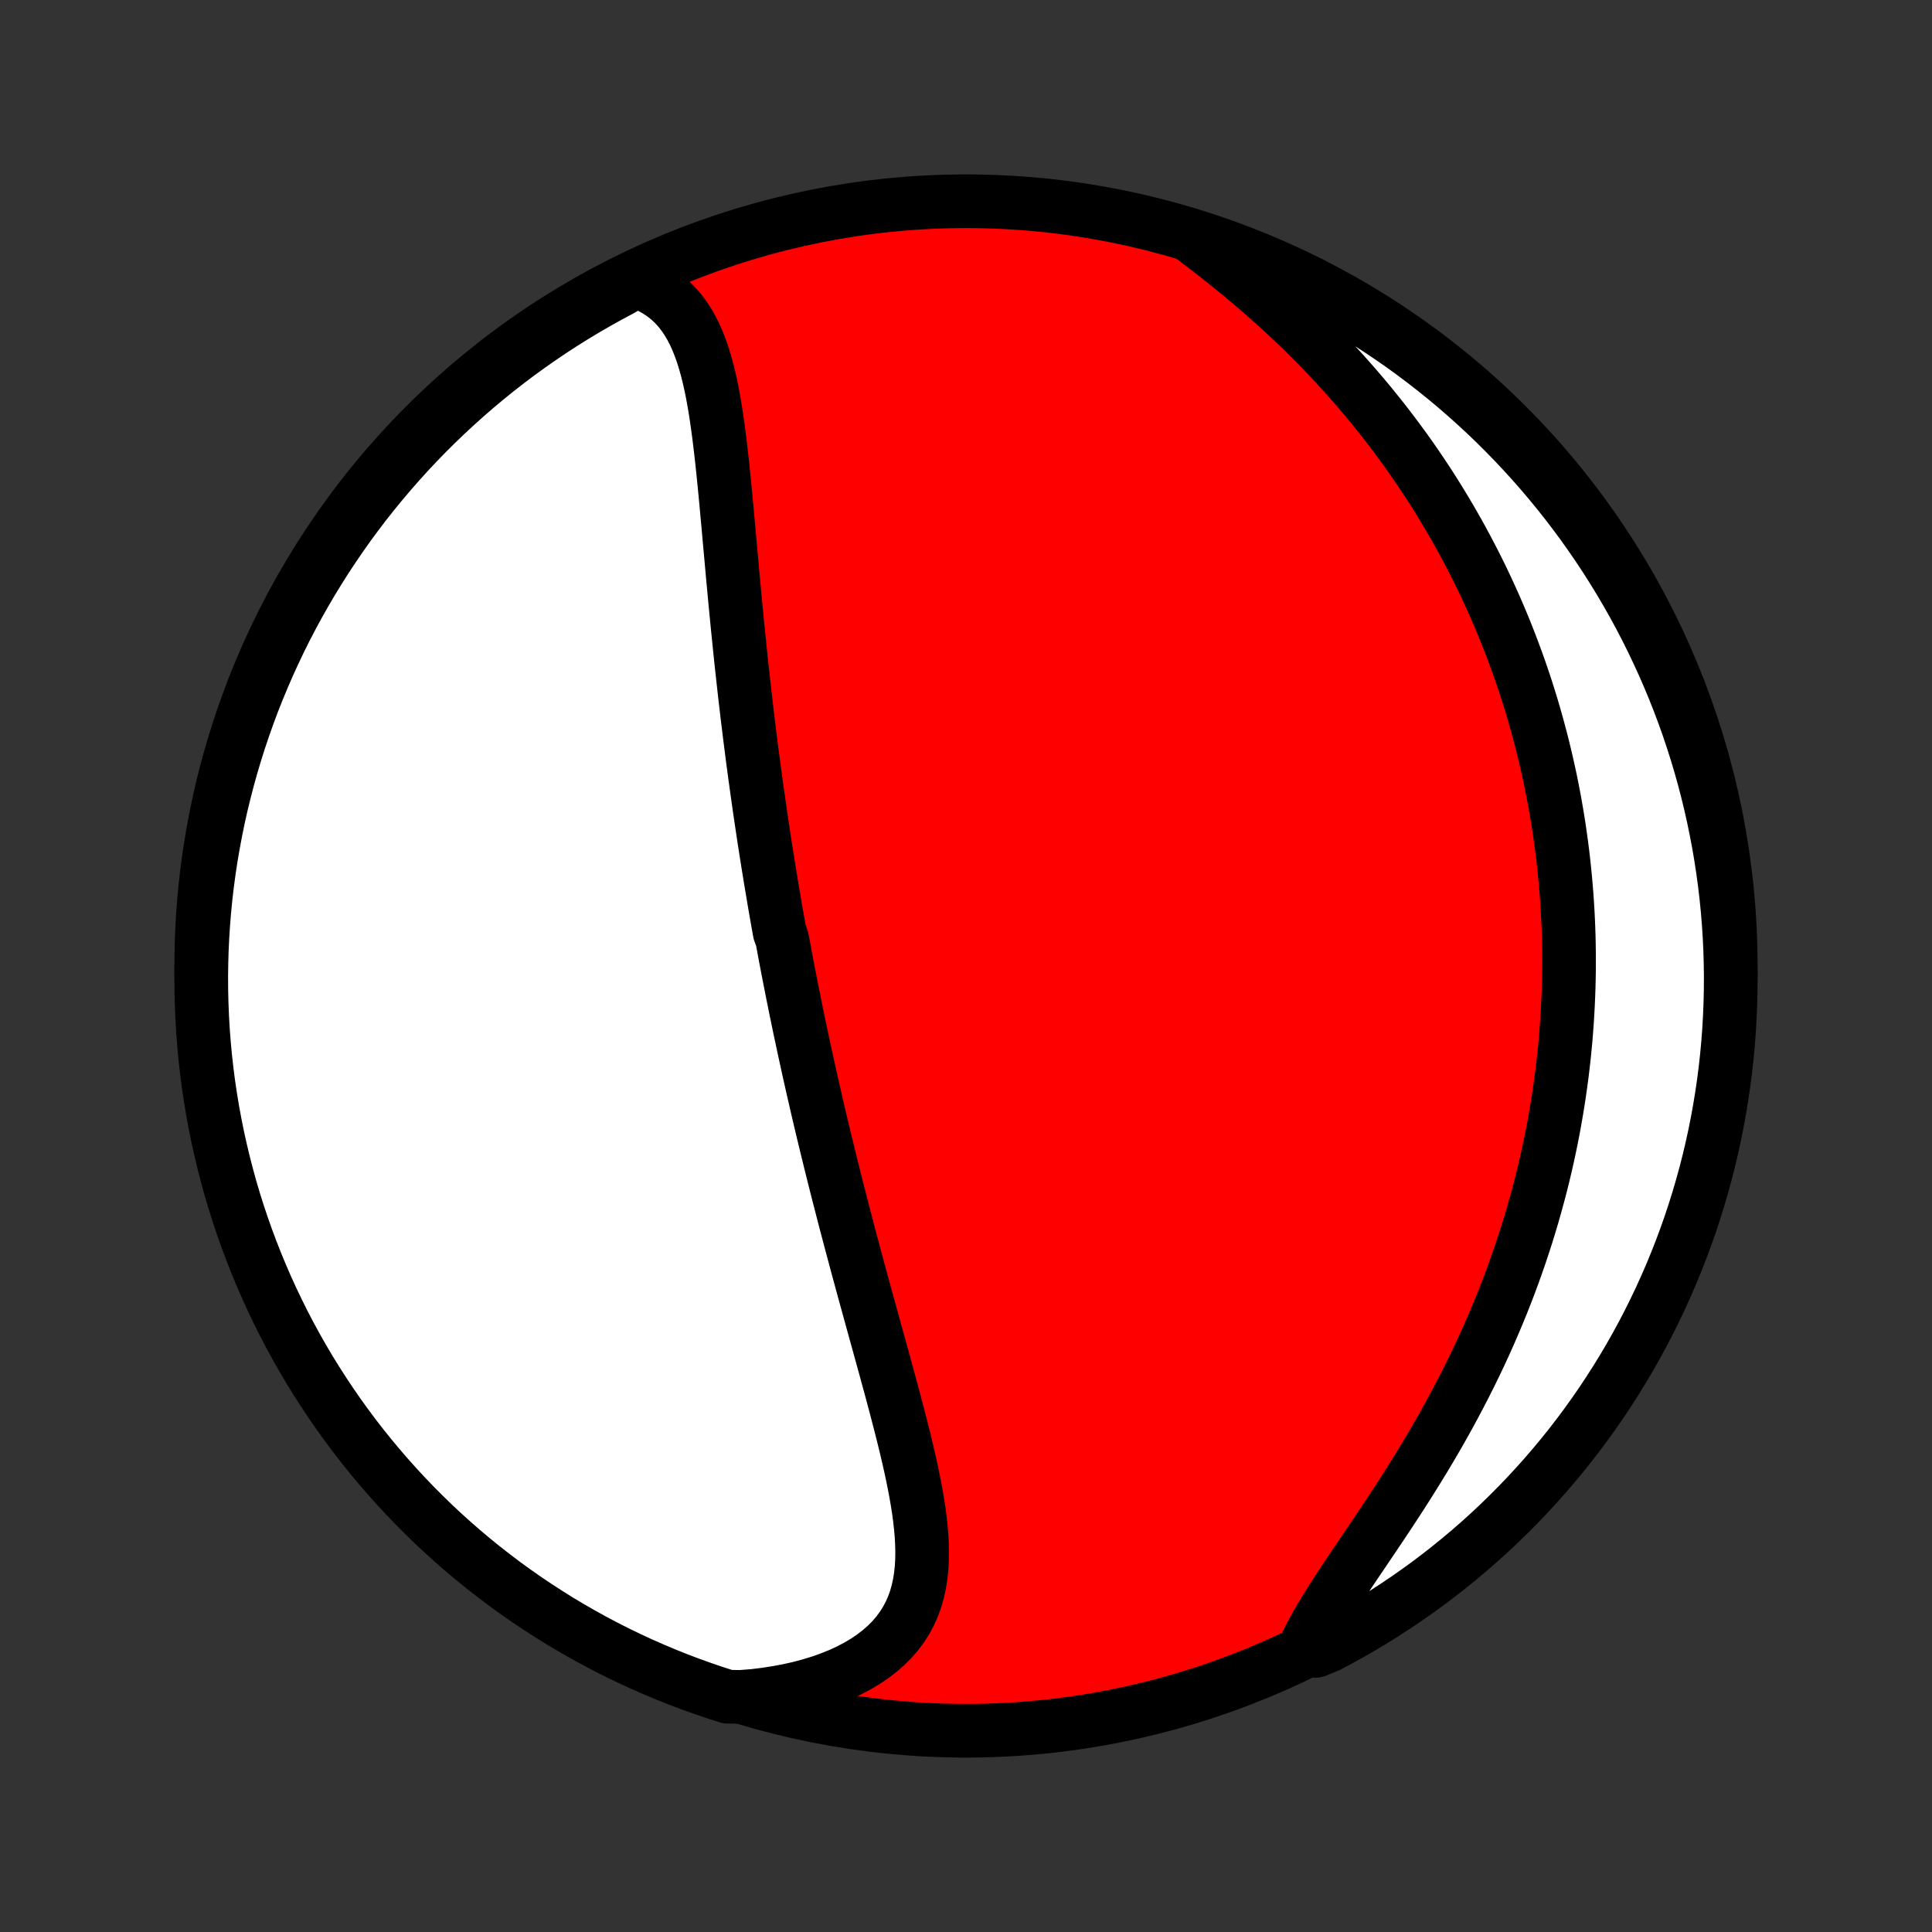 <?xml version="1.0" encoding="utf-8" standalone="no"?>
<!DOCTYPE svg PUBLIC "-//W3C//DTD SVG 1.1//EN"
  "http://www.w3.org/Graphics/SVG/1.1/DTD/svg11.dtd">
<!-- Created with matplotlib (http://matplotlib.org/) -->
<svg height="72pt" version="1.1" viewBox="0 0 72 72" width="72pt" xmlns="http://www.w3.org/2000/svg" xmlns:xlink="http://www.w3.org/1999/xlink">
 <rect x="0" y="0" width="72" height="72" fill="#333333" stroke="none"/>
 <defs>
  <style type="text/css">
*{stroke-linecap:butt;stroke-linejoin:round;}
  </style>
 </defs>
 <g id="figure_1">
  <g id="patch_1">
   <path d="
M0 72
L72 72
L72 0
L0 0
z
" style="fill:none;"/>
  </g>
  <g id="axes_1">
   <g id="PatchCollection_1">
    <defs>
     <path d="
M36 -7.5
C43.558 -7.5 50.808 -10.503 56.153 -15.848
C61.497 -21.192 64.5 -28.442 64.5 -36
C64.5 -43.558 61.497 -50.808 56.153 -56.153
C50.808 -61.497 43.558 -64.5 36 -64.5
C28.442 -64.5 21.192 -61.497 15.848 -56.153
C10.503 -50.808 7.5 -43.558 7.5 -36
C7.5 -28.442 10.503 -21.192 15.848 -15.848
C21.192 -10.503 28.442 -7.5 36 -7.5
z
" id="C0_0_a811fe30f3"/>
     <path d="
M23.688 -61.529
L23.972 -61.427
L24.237 -61.307
L24.484 -61.17
L24.714 -61.017
L24.926 -60.849
L25.122 -60.666
L25.301 -60.469
L25.465 -60.259
L25.616 -60.037
L25.753 -59.804
L25.878 -59.561
L25.991 -59.308
L26.095 -59.047
L26.189 -58.778
L26.274 -58.502
L26.353 -58.22
L26.424 -57.932
L26.49 -57.639
L26.55 -57.342
L26.605 -57.041
L26.657 -56.736
L26.704 -56.429
L26.748 -56.119
L26.79 -55.807
L26.829 -55.493
L26.866 -55.178
L26.902 -54.862
L26.936 -54.545
L26.968 -54.227
L27 -53.91
L27.031 -53.592
L27.061 -53.275
L27.09 -52.958
L27.119 -52.641
L27.148 -52.326
L27.176 -52.011
L27.204 -51.697
L27.233 -51.384
L27.261 -51.072
L27.289 -50.762
L27.317 -50.453
L27.346 -50.145
L27.374 -49.839
L27.403 -49.535
L27.432 -49.231
L27.461 -48.93
L27.491 -48.63
L27.521 -48.332
L27.551 -48.035
L27.581 -47.741
L27.612 -47.447
L27.643 -47.156
L27.675 -46.866
L27.707 -46.578
L27.739 -46.291
L27.771 -46.006
L27.804 -45.723
L27.837 -45.441
L27.871 -45.16
L27.905 -44.882
L27.939 -44.604
L27.974 -44.328
L28.009 -44.054
L28.044 -43.781
L28.08 -43.509
L28.116 -43.239
L28.153 -42.969
L28.19 -42.701
L28.227 -42.435
L28.265 -42.169
L28.302 -41.904
L28.341 -41.641
L28.38 -41.378
L28.419 -41.116
L28.458 -40.855
L28.498 -40.595
L28.538 -40.336
L28.579 -40.078
L28.62 -39.82
L28.662 -39.562
L28.703 -39.306
L28.746 -39.05
L28.789 -38.794
L28.832 -38.539
L28.875 -38.284
L28.919 -38.03
L28.964 -37.776
L29.009 -37.522
L29.054 -37.268
L29.147 -37.014
L29.194 -36.761
L29.241 -36.507
L29.289 -36.253
L29.337 -36
L29.386 -35.746
L29.436 -35.492
L29.486 -35.237
L29.536 -34.983
L29.588 -34.728
L29.639 -34.472
L29.692 -34.216
L29.745 -33.96
L29.798 -33.703
L29.853 -33.446
L29.908 -33.187
L29.963 -32.928
L30.02 -32.669
L30.077 -32.408
L30.134 -32.147
L30.193 -31.885
L30.252 -31.621
L30.312 -31.357
L30.373 -31.092
L30.434 -30.825
L30.496 -30.558
L30.559 -30.289
L30.623 -30.019
L30.688 -29.748
L30.754 -29.475
L30.82 -29.201
L30.888 -28.926
L30.956 -28.649
L31.025 -28.371
L31.095 -28.091
L31.166 -27.809
L31.238 -27.526
L31.311 -27.242
L31.385 -26.956
L31.459 -26.668
L31.535 -26.378
L31.612 -26.087
L31.689 -25.794
L31.768 -25.499
L31.847 -25.203
L31.927 -24.904
L32.008 -24.604
L32.09 -24.303
L32.173 -23.999
L32.256 -23.694
L32.341 -23.387
L32.426 -23.079
L32.511 -22.769
L32.597 -22.457
L32.684 -22.144
L32.771 -21.829
L32.858 -21.513
L32.946 -21.195
L33.033 -20.877
L33.12 -20.557
L33.208 -20.236
L33.294 -19.914
L33.38 -19.591
L33.465 -19.267
L33.549 -18.943
L33.631 -18.619
L33.712 -18.294
L33.79 -17.969
L33.866 -17.645
L33.939 -17.32
L34.008 -16.997
L34.073 -16.674
L34.134 -16.352
L34.189 -16.032
L34.239 -15.713
L34.281 -15.396
L34.316 -15.081
L34.343 -14.769
L34.359 -14.46
L34.366 -14.154
L34.361 -13.852
L34.344 -13.555
L34.312 -13.261
L34.266 -12.973
L34.204 -12.691
L34.126 -12.414
L34.029 -12.144
L33.913 -11.881
L33.778 -11.626
L33.622 -11.378
L33.446 -11.139
L33.249 -10.909
L33.03 -10.689
L32.791 -10.479
L32.531 -10.279
L32.252 -10.089
L31.952 -9.911
L31.634 -9.745
L31.299 -9.59
L30.947 -9.448
L30.579 -9.317
L30.196 -9.2
L29.801 -9.094
L29.393 -9.002
L28.974 -8.923
L28.545 -8.856
L28.108 -8.802
L27.592 -8.761
L27.118 -8.769
L26.647 -8.919
L26.178 -9.079
L25.713 -9.246
L25.25 -9.421
L24.791 -9.605
L24.336 -9.797
L23.884 -9.996
L23.436 -10.204
L22.991 -10.419
L22.55 -10.642
L22.114 -10.873
L21.682 -11.112
L21.254 -11.358
L20.83 -11.611
L20.412 -11.873
L19.998 -12.141
L19.588 -12.417
L19.184 -12.7
L18.785 -12.989
L18.392 -13.287
L18.003 -13.59
L17.62 -13.901
L17.243 -14.219
L16.871 -14.543
L16.505 -14.873
L16.145 -15.21
L15.792 -15.554
L15.444 -15.903
L15.103 -16.259
L14.768 -16.621
L14.439 -16.989
L14.117 -17.362
L13.802 -17.741
L13.493 -18.126
L13.191 -18.516
L12.897 -18.911
L12.609 -19.312
L12.328 -19.718
L12.055 -20.129
L11.789 -20.544
L11.53 -20.964
L11.279 -21.389
L11.035 -21.819
L10.799 -22.252
L10.57 -22.69
L10.35 -23.132
L10.137 -23.578
L9.932 -24.027
L9.735 -24.48
L9.546 -24.937
L9.365 -25.397
L9.192 -25.86
L9.027 -26.327
L8.871 -26.796
L8.722 -27.268
L8.582 -27.743
L8.451 -28.22
L8.328 -28.7
L8.213 -29.182
L8.106 -29.666
L8.009 -30.152
L7.919 -30.64
L7.839 -31.129
L7.766 -31.62
L7.703 -32.112
L7.648 -32.605
L7.602 -33.099
L7.564 -33.595
L7.535 -34.091
L7.515 -34.587
L7.503 -35.084
L7.5 -35.582
L7.506 -36.079
L7.52 -36.576
L7.543 -37.074
L7.575 -37.571
L7.615 -38.067
L7.664 -38.563
L7.722 -39.058
L7.788 -39.552
L7.863 -40.045
L7.947 -40.536
L8.039 -41.027
L8.139 -41.516
L8.248 -42.003
L8.366 -42.488
L8.492 -42.971
L8.626 -43.453
L8.769 -43.932
L8.919 -44.408
L9.079 -44.882
L9.246 -45.353
L9.421 -45.822
L9.605 -46.287
L9.797 -46.749
L9.996 -47.209
L10.204 -47.664
L10.419 -48.116
L10.642 -48.565
L10.873 -49.009
L11.112 -49.45
L11.358 -49.886
L11.611 -50.318
L11.873 -50.746
L12.141 -51.17
L12.417 -51.588
L12.7 -52.002
L12.989 -52.412
L13.287 -52.816
L13.59 -53.215
L13.901 -53.608
L14.219 -53.997
L14.543 -54.38
L14.873 -54.757
L15.21 -55.129
L15.554 -55.495
L15.903 -55.855
L16.259 -56.208
L16.621 -56.556
L16.989 -56.897
L17.362 -57.232
L17.741 -57.561
L18.126 -57.883
L18.516 -58.198
L18.911 -58.507
L19.312 -58.809
L19.718 -59.103
L20.129 -59.391
L20.544 -59.672
L20.964 -59.945
L21.389 -60.211
L21.819 -60.47
L22.252 -60.721
L22.69 -60.965
L23.132 -61.201
z
" id="C0_1_e6f4ca1e6b"/>
     <path d="
M44.33 -63.242
L44.69 -62.971
L45.049 -62.696
L45.406 -62.417
L45.761 -62.135
L46.113 -61.849
L46.461 -61.559
L46.806 -61.267
L47.146 -60.971
L47.482 -60.672
L47.813 -60.371
L48.138 -60.068
L48.458 -59.762
L48.772 -59.454
L49.08 -59.144
L49.383 -58.832
L49.679 -58.519
L49.969 -58.205
L50.253 -57.889
L50.531 -57.572
L50.802 -57.255
L51.067 -56.937
L51.326 -56.618
L51.579 -56.299
L51.826 -55.979
L52.066 -55.659
L52.301 -55.34
L52.53 -55.02
L52.753 -54.7
L52.97 -54.38
L53.182 -54.061
L53.388 -53.742
L53.588 -53.423
L53.783 -53.105
L53.973 -52.787
L54.158 -52.47
L54.337 -52.154
L54.512 -51.837
L54.681 -51.522
L54.846 -51.207
L55.006 -50.893
L55.162 -50.579
L55.313 -50.267
L55.459 -49.954
L55.601 -49.643
L55.739 -49.332
L55.873 -49.022
L56.003 -48.712
L56.129 -48.403
L56.25 -48.095
L56.368 -47.787
L56.482 -47.48
L56.593 -47.173
L56.7 -46.867
L56.803 -46.561
L56.903 -46.256
L56.999 -45.951
L57.092 -45.647
L57.181 -45.343
L57.267 -45.039
L57.35 -44.735
L57.43 -44.432
L57.507 -44.129
L57.58 -43.826
L57.651 -43.523
L57.718 -43.221
L57.783 -42.918
L57.844 -42.615
L57.903 -42.312
L57.958 -42.009
L58.011 -41.706
L58.061 -41.403
L58.108 -41.099
L58.152 -40.795
L58.193 -40.491
L58.232 -40.186
L58.267 -39.881
L58.3 -39.575
L58.33 -39.269
L58.357 -38.962
L58.382 -38.655
L58.403 -38.346
L58.422 -38.038
L58.438 -37.728
L58.451 -37.417
L58.461 -37.105
L58.468 -36.792
L58.472 -36.479
L58.473 -36.164
L58.472 -35.848
L58.467 -35.531
L58.459 -35.212
L58.448 -34.893
L58.434 -34.572
L58.417 -34.249
L58.397 -33.926
L58.373 -33.6
L58.347 -33.274
L58.316 -32.945
L58.283 -32.615
L58.245 -32.284
L58.205 -31.951
L58.16 -31.616
L58.112 -31.279
L58.061 -30.941
L58.005 -30.601
L57.946 -30.258
L57.883 -29.915
L57.815 -29.569
L57.744 -29.221
L57.668 -28.871
L57.588 -28.52
L57.504 -28.167
L57.415 -27.811
L57.321 -27.454
L57.223 -27.095
L57.121 -26.734
L57.013 -26.371
L56.901 -26.007
L56.783 -25.64
L56.661 -25.272
L56.533 -24.902
L56.401 -24.531
L56.263 -24.158
L56.12 -23.784
L55.971 -23.408
L55.817 -23.031
L55.657 -22.653
L55.492 -22.273
L55.322 -21.893
L55.146 -21.512
L54.964 -21.13
L54.777 -20.748
L54.585 -20.366
L54.387 -19.983
L54.184 -19.6
L53.977 -19.218
L53.764 -18.836
L53.547 -18.455
L53.325 -18.075
L53.099 -17.696
L52.869 -17.319
L52.636 -16.943
L52.4 -16.569
L52.162 -16.197
L51.921 -15.828
L51.68 -15.462
L51.438 -15.099
L51.196 -14.739
L50.956 -14.383
L50.718 -14.03
L50.482 -13.682
L50.252 -13.339
L50.026 -13
L49.807 -12.665
L49.597 -12.336
L49.395 -12.013
L49.204 -11.694
L49.025 -11.381
L48.858 -11.074
L48.706 -10.773
L49.036 -10.478
L49.476 -10.656
L49.912 -10.887
L50.344 -11.126
L50.772 -11.373
L51.195 -11.627
L51.614 -11.889
L52.027 -12.158
L52.436 -12.434
L52.84 -12.717
L53.239 -13.007
L53.632 -13.305
L54.02 -13.609
L54.403 -13.92
L54.78 -14.238
L55.151 -14.562
L55.517 -14.893
L55.876 -15.231
L56.23 -15.575
L56.577 -15.925
L56.918 -16.281
L57.252 -16.643
L57.581 -17.011
L57.902 -17.385
L58.217 -17.764
L58.525 -18.149
L58.827 -18.54
L59.121 -18.936
L59.408 -19.337
L59.688 -19.742
L59.961 -20.154
L60.227 -20.569
L60.485 -20.99
L60.736 -21.415
L60.979 -21.845
L61.215 -22.278
L61.443 -22.716
L61.663 -23.159
L61.876 -23.605
L62.08 -24.054
L62.277 -24.508
L62.465 -24.965
L62.646 -25.425
L62.818 -25.888
L62.983 -26.355
L63.139 -26.825
L63.286 -27.297
L63.426 -27.772
L63.557 -28.249
L63.68 -28.729
L63.794 -29.211
L63.9 -29.695
L63.997 -30.181
L64.086 -30.669
L64.166 -31.159
L64.238 -31.649
L64.301 -32.142
L64.355 -32.635
L64.401 -33.129
L64.438 -33.625
L64.466 -34.121
L64.486 -34.617
L64.497 -35.114
L64.5 -35.612
L64.493 -36.109
L64.479 -36.606
L64.455 -37.104
L64.423 -37.6
L64.382 -38.097
L64.332 -38.593
L64.274 -39.087
L64.207 -39.581
L64.132 -40.074
L64.048 -40.566
L63.955 -41.056
L63.854 -41.545
L63.745 -42.032
L63.627 -42.517
L63.501 -43.001
L63.366 -43.482
L63.223 -43.961
L63.071 -44.437
L62.912 -44.911
L62.744 -45.382
L62.568 -45.85
L62.384 -46.315
L62.192 -46.777
L61.992 -47.236
L61.783 -47.692
L61.568 -48.143
L61.344 -48.592
L61.113 -49.036
L60.874 -49.476
L60.627 -49.912
L60.373 -50.344
L60.111 -50.772
L59.843 -51.195
L59.566 -51.614
L59.283 -52.027
L58.993 -52.436
L58.695 -52.84
L58.391 -53.239
L58.08 -53.632
L57.762 -54.02
L57.438 -54.403
L57.106 -54.78
L56.769 -55.151
L56.425 -55.517
L56.075 -55.876
L55.719 -56.23
L55.357 -56.577
L54.989 -56.918
L54.615 -57.252
L54.236 -57.581
L53.851 -57.902
L53.46 -58.217
L53.065 -58.525
L52.663 -58.827
L52.258 -59.121
L51.846 -59.408
L51.431 -59.688
L51.01 -59.961
L50.585 -60.227
L50.155 -60.485
L49.722 -60.736
L49.283 -60.979
L48.842 -61.215
L48.395 -61.443
L47.946 -61.663
L47.492 -61.876
L47.035 -62.08
L46.575 -62.277
L46.112 -62.465
L45.645 -62.646
L45.175 -62.818
z
" id="C0_2_59a9f01ba6"/>
    </defs>
    <g clip-path="url(#p1bffca34e9)">
     <use style="fill:#ff0000;stroke:#000000;stroke-width:2.0;" x="0.0" xlink:href="#C0_0_a811fe30f3" y="72.0"/>
    </g>
    <g clip-path="url(#p1bffca34e9)">
     <use style="fill:#ffffff;stroke:#000000;stroke-width:2.0;" x="0.0" xlink:href="#C0_1_e6f4ca1e6b" y="72.0"/>
    </g>
    <g clip-path="url(#p1bffca34e9)">
     <use style="fill:#ffffff;stroke:#000000;stroke-width:2.0;" x="0.0" xlink:href="#C0_2_59a9f01ba6" y="72.0"/>
    </g>
   </g>
  </g>
 </g>
 <defs>
  <clipPath id="p1bffca34e9">
   <rect height="72.0" width="72.0" x="0.0" y="0.0"/>
  </clipPath>
 </defs>
</svg>
